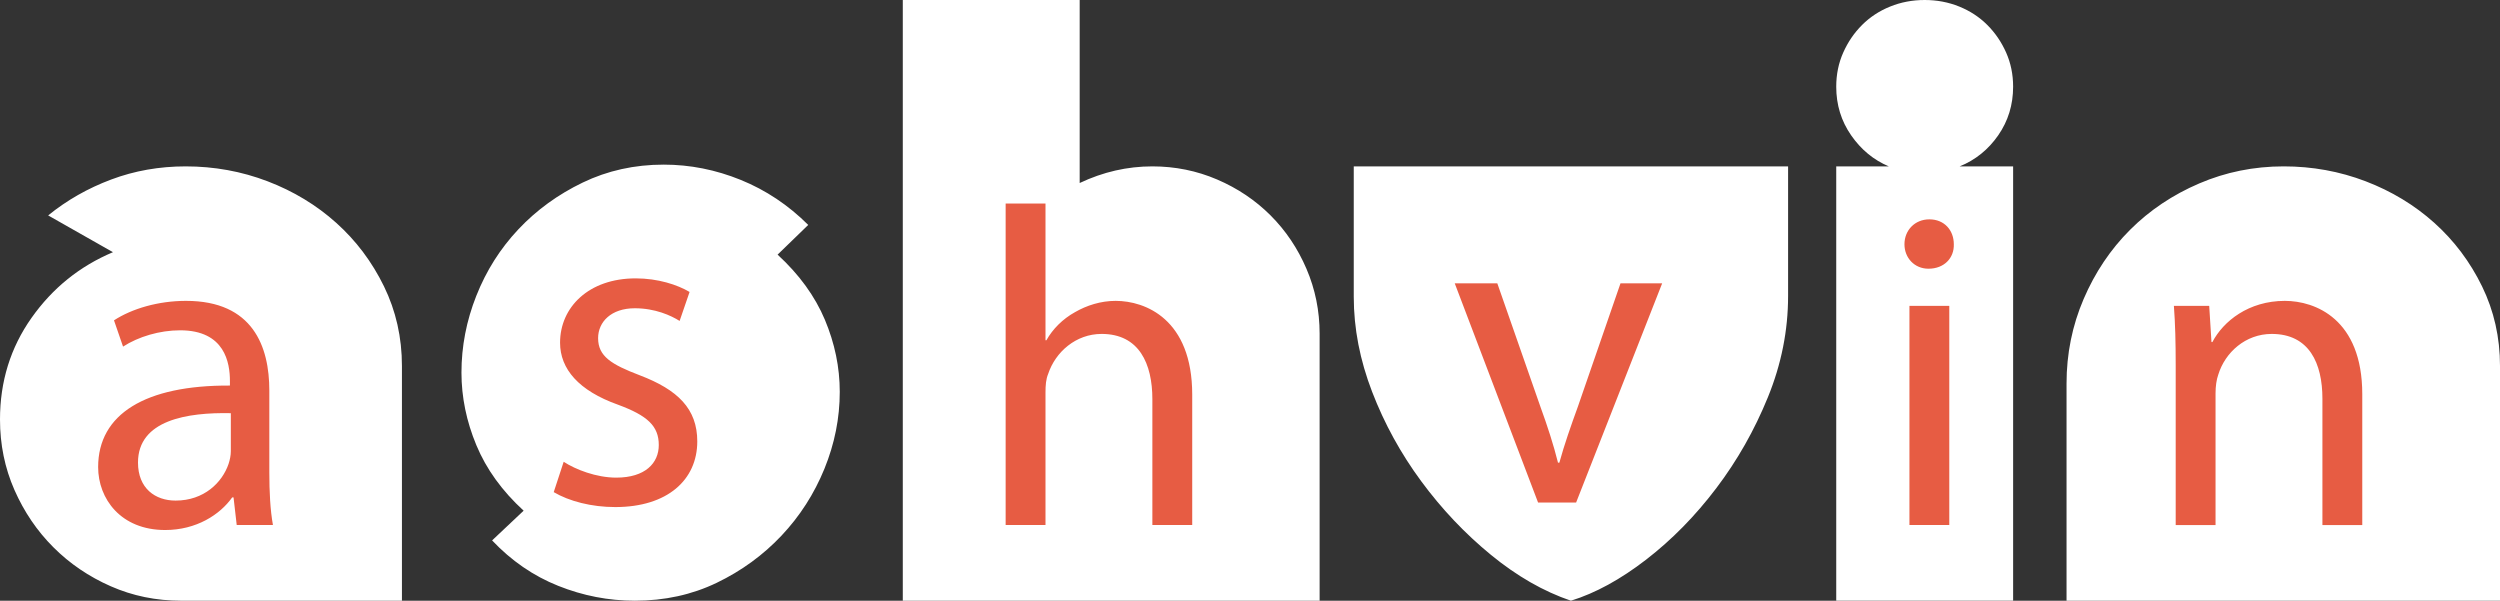 <svg xmlns="http://www.w3.org/2000/svg" viewBox="0 0 666.637 160.184">
    <rect x="0" y="0" width="666.637" height="160.184" fill="#333333" stroke="none"/>
    <path fill="#fff" d="M8.405 84.762c5.604-7.939 12.843-13.776 21.716-17.514l-17.279-9.808c4.98-4.046 10.584-7.238 16.813-9.573 6.225-2.335 12.843-3.503 19.848-3.503 7.625 0 14.904 1.325 21.832 3.97 6.926 2.648 13.037 6.346 18.33 11.092 5.291 4.75 9.534 10.392 12.727 16.93 3.189 6.538 4.787 13.624 4.787 21.249v62.578h-58.845c-6.694 0-12.959-1.283-18.797-3.854-5.837-2.567-10.938-6.03-15.294-10.391-4.36-4.356-7.822-9.457-10.392-15.294-2.568-5.836-3.851-12.101-3.851-18.795 0-10.119 2.801-19.149 8.405-27.087zM127.021 78.854c2.646-6.681 6.382-12.584 11.209-17.709 4.823-5.127 10.544-9.282 17.162-12.469 6.615-3.185 13.813-4.778 21.6-4.778 7.005 0 13.854 1.359 20.548 4.079 6.691 2.722 12.687 6.721 17.979 12l-8.172 7.924c5.757 5.283 9.96 11.07 12.609 17.358 2.645 6.296 3.969 12.705 3.969 19.229 0 6.99-1.364 13.828-4.086 20.508-2.726 6.68-6.538 12.623-11.441 17.826-4.904 5.203-10.665 9.398-17.279 12.584-6.619 3.186-13.895 4.775-21.833 4.775-7.005 0-13.817-1.32-20.432-3.963-6.618-2.642-12.492-6.681-17.63-12.115l8.406-7.926c-5.761-5.278-9.963-11.105-12.609-17.476-2.648-6.371-3.969-12.818-3.969-19.345.001-6.988 1.321-13.821 3.969-20.502zM240.735 0h47.167v48.802c6.225-2.954 12.687-4.437 19.381-4.437 6.072 0 11.829 1.168 17.279 3.503 5.446 2.335 10.194 5.527 14.243 9.573 4.047 4.05 7.24 8.797 9.574 14.244 2.336 5.449 3.504 11.208 3.504 17.277v71.22h-111.148v-160.182zM476.803 78.924c0 9.188-1.791 18.178-5.371 26.971-3.582 8.797-8.172 16.893-13.775 24.283-5.604 7.396-11.832 13.74-18.682 19.03-6.852 5.295-13.543 8.953-20.08 10.976-7.318-2.488-14.439-6.574-21.365-12.259-6.93-5.682-13.115-12.219-18.563-19.614-5.451-7.393-9.809-15.33-13.076-23.816-3.27-8.483-4.904-16.93-4.904-25.336v-34.794h115.818v34.559h-.002zM491.51 14.01c1.244-2.803 2.92-5.254 5.021-7.354s4.59-3.736 7.473-4.904c2.877-1.169 5.954-1.752 9.223-1.752s6.342.583 9.225 1.751c2.879 1.168 5.369 2.804 7.471 4.904 2.104 2.101 3.773 4.553 5.021 7.354 1.244 2.802 1.867 5.838 1.867 9.105 0 4.828-1.322 9.146-3.969 12.96-2.648 3.816-6.07 6.578-10.273 8.289h14.242v115.817h-47.168v-115.815h14.012c-4.049-1.711-7.396-4.473-10.041-8.289-2.648-3.813-3.971-8.132-3.971-12.96 0-3.268.621-6.304 1.867-9.106zM551.053 102.274c0-7.939 1.52-15.447 4.555-22.533 3.035-7.082 7.158-13.229 12.375-18.447 5.215-5.213 11.361-9.34 18.447-12.375 7.08-3.035 14.594-4.554 22.533-4.554 7.625 0 14.902 1.325 21.832 3.97 6.924 2.648 13.035 6.346 18.33 11.092 5.289 4.75 9.533 10.392 12.727 16.93 3.188 6.538 4.785 13.624 4.785 21.249v62.578h-115.584v-57.91z" />
    <path fill="#e75c43" d="M63.121 140.003l-.846-7.365h-.361c-3.261 4.589-9.54 8.693-17.873 8.693-11.834 0-17.871-8.332-17.871-16.785 0-14.129 12.559-21.856 35.141-21.735v-1.208c0-4.831-1.329-13.525-13.283-13.525-5.436 0-11.11 1.69-15.217 4.347l-2.414-7.004c4.83-3.14 11.834-5.192 19.2-5.192 17.872 0 22.22 12.196 22.22 23.91v21.856c0 5.072.241 10.023.966 14.008h-9.662zm-1.57-29.827c-11.592-.241-24.755 1.813-24.755 13.163 0 6.884 4.589 10.145 10.022 10.145 7.608 0 12.439-4.83 14.129-9.781.363-1.087.604-2.294.604-3.381v-10.146zM150.309 123.135c3.14 2.054 8.695 4.228 14.008 4.228 7.729 0 11.352-3.864 11.352-8.695 0-5.072-3.02-7.849-10.868-10.748-10.507-3.743-15.457-9.54-15.457-16.543 0-9.419 7.607-17.147 20.167-17.147 5.916 0 11.109 1.69 14.369 3.623l-2.656 7.729c-2.295-1.449-6.521-3.381-11.955-3.381-6.279 0-9.781 3.623-9.781 7.97 0 4.83 3.502 7.004 11.109 9.902 10.145 3.864 15.336 8.936 15.336 17.631 0 10.264-7.969 17.51-21.856 17.51-6.4 0-12.317-1.569-16.423-3.984l2.655-8.095zM268.16 54.265h10.627v36.469h.241c1.69-3.02 4.347-5.675 7.608-7.487 3.139-1.812 6.883-3.019 10.867-3.019 7.85 0 20.408 4.831 20.408 24.997v34.777h-10.627v-33.57c0-9.419-3.502-17.39-13.524-17.39-6.884 0-12.317 4.831-14.249 10.627-.604 1.449-.725 3.02-.725 5.072v35.261h-10.626v-85.737zM399.266 75.556l11.473 32.846c1.932 5.313 3.502 10.144 4.709 14.974h.361c1.33-4.83 3.02-9.66 4.951-14.974l11.352-32.846h11.109l-22.943 58.446h-10.143l-22.221-58.446h11.352zM520.995 65.133c.121 3.623-2.535 6.521-6.762 6.521-3.744 0-6.4-2.898-6.4-6.521 0-3.742 2.777-6.642 6.641-6.642 3.985 0 6.521 2.899 6.521 6.642zm-11.834 74.87v-58.447h10.627v58.446h-10.627zM580.161 97.375c0-6.038-.121-10.989-.482-15.818h9.418l.604 9.66h.242c2.896-5.555 9.658-10.988 19.32-10.988 8.092 0 20.648 4.831 20.648 24.876v34.898h-10.627v-33.69c0-9.419-3.502-17.27-13.523-17.27-7.004 0-12.438 4.951-14.25 10.868-.482 1.329-.725 3.14-.725 4.951v35.141h-10.625v-42.628z" />
</svg>